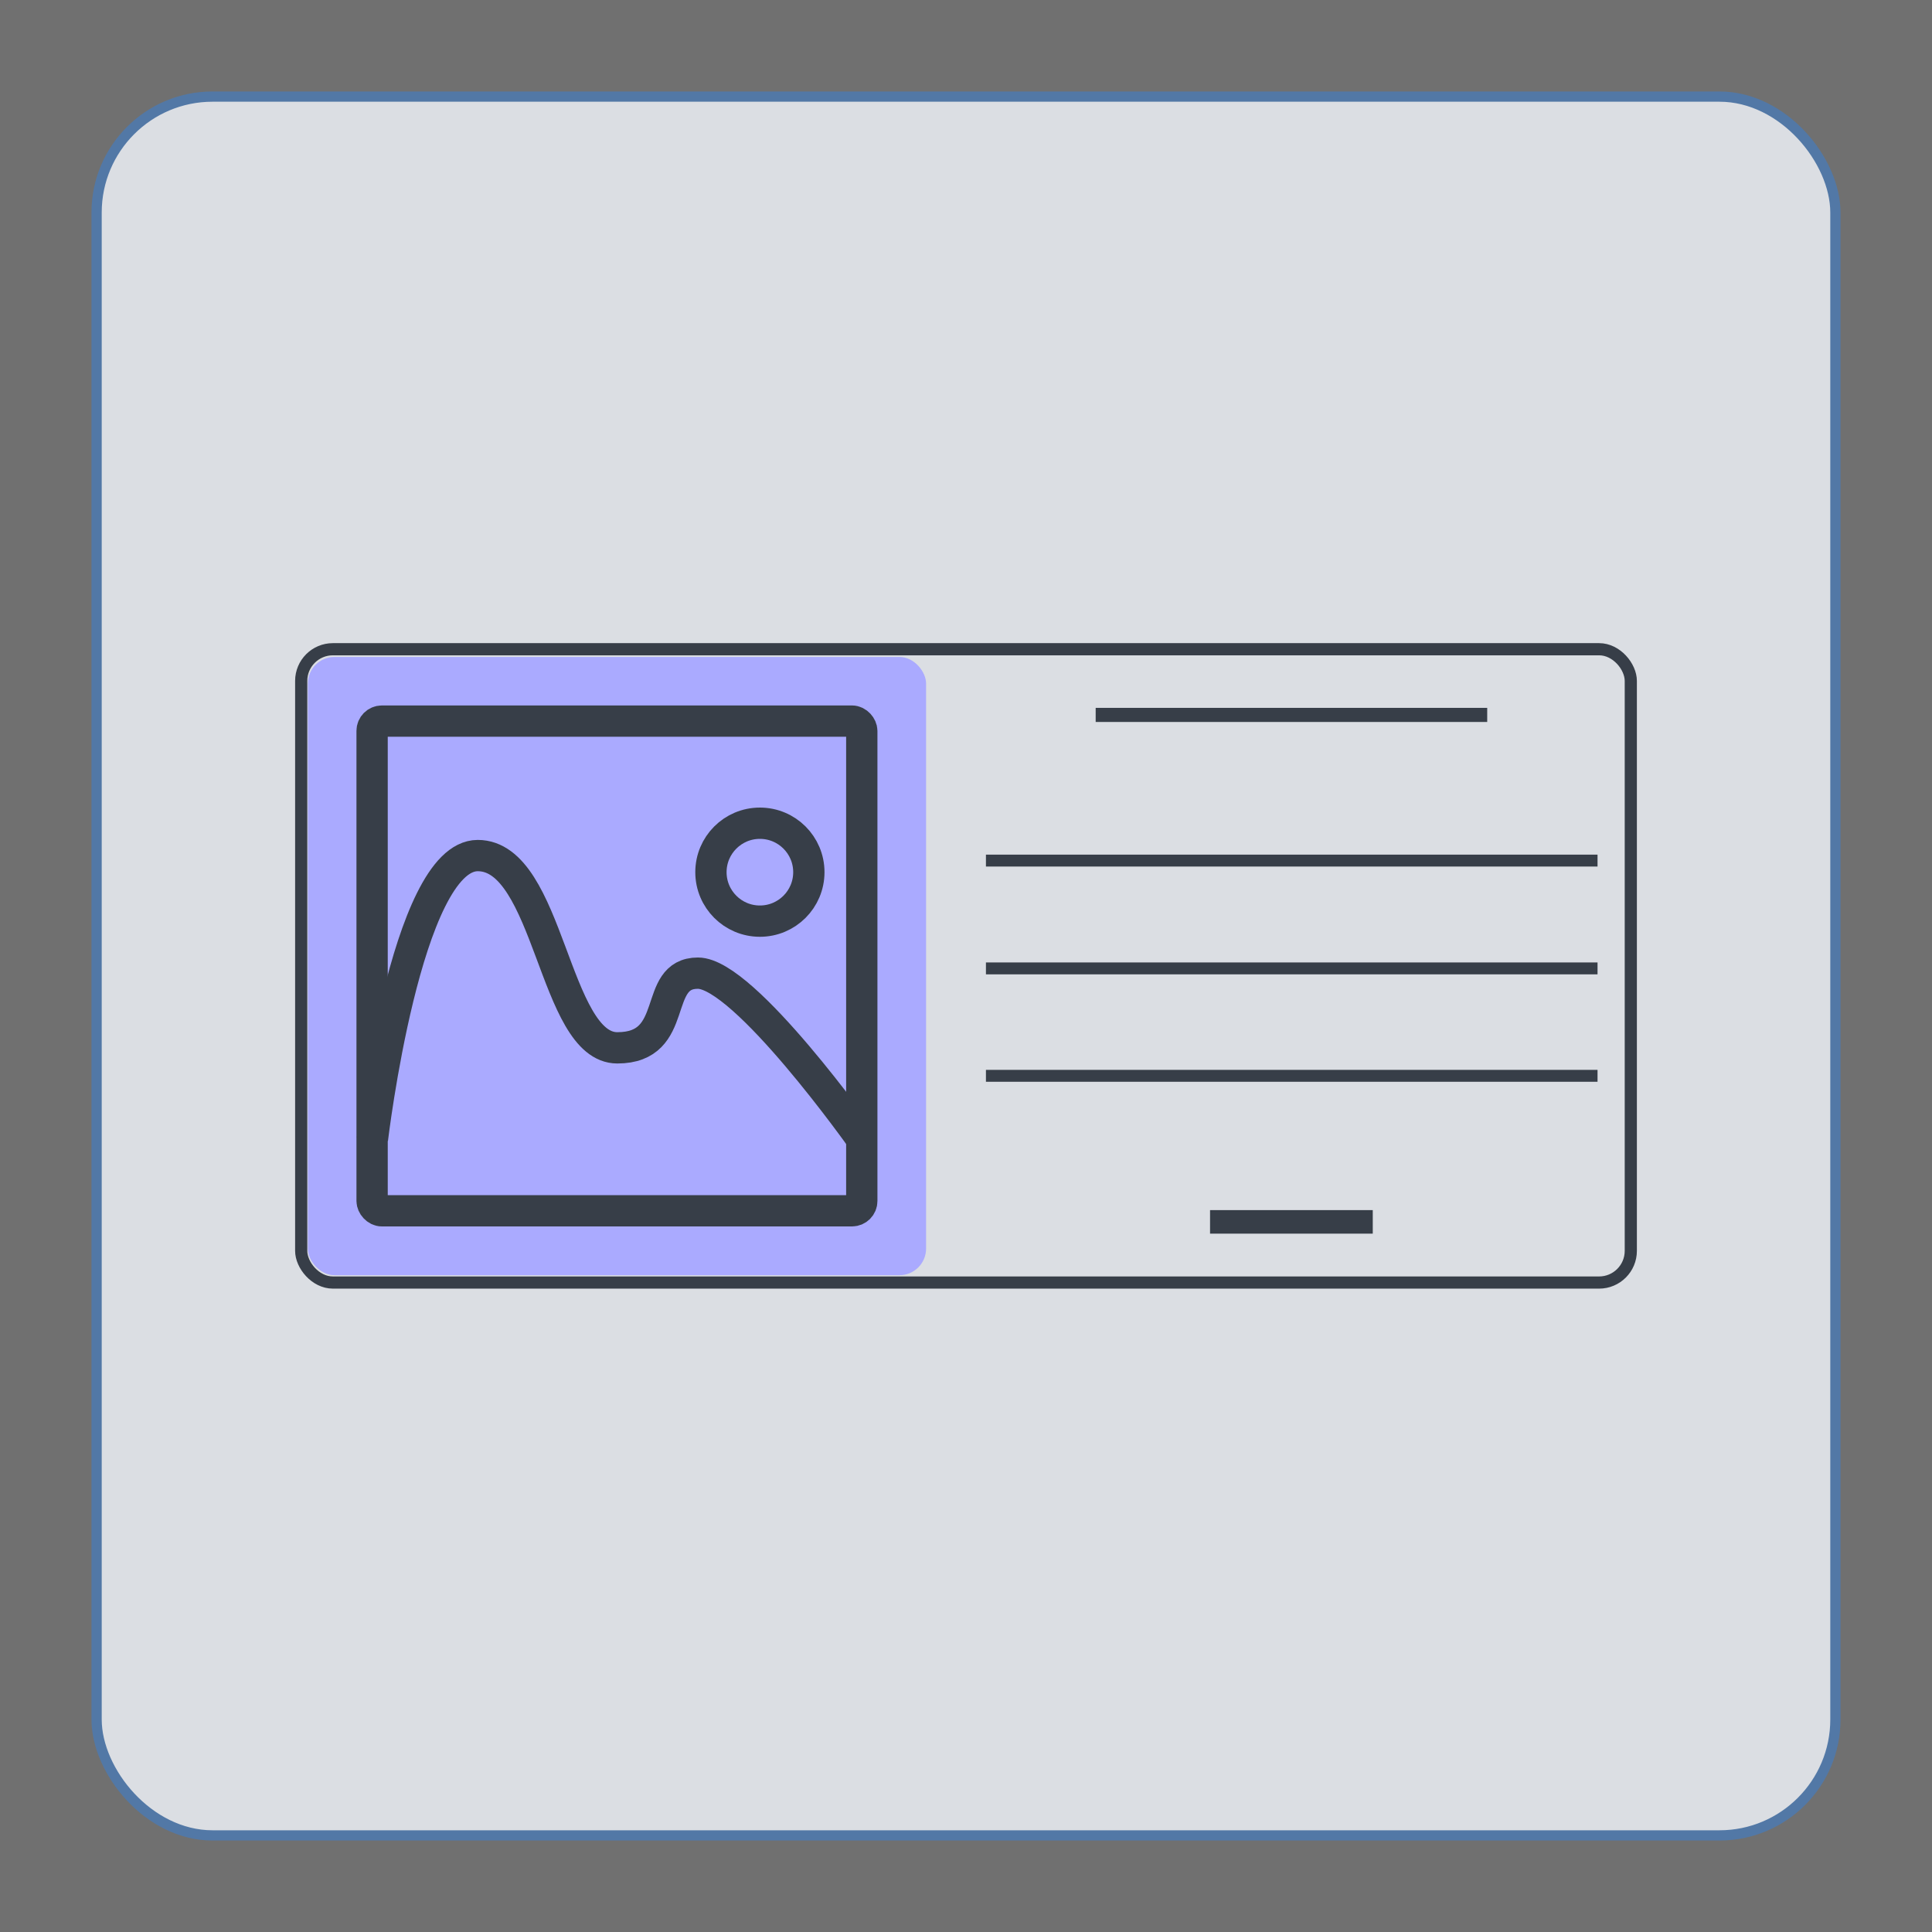<?xml version="1.0" encoding="UTF-8"?>
<!-- Created with Inkscape (http://www.inkscape.org/) -->
<svg width="50mm" height="50mm" version="1.1" viewBox="0 0 50 50" xmlns="http://www.w3.org/2000/svg">
 <rect x="0" y="0" width="50" height="50" fill="#333333" stroke="none"/>
 <g transform="translate(-45.584 -61.611)">
  <rect x="45.584" y="61.611" width="50" height="50" fill="#fff" opacity=".3" stroke-width=".265"/>
  <rect x="48.084" y="64.111" width="45" height="45" ry="3" fill="#dbdee3" stroke="#5278a6" stroke-width=".265"/>
  <g transform="translate(-40.82 -42.587)">
   <g fill="none" stroke="#373e48">
    <g>
     <rect x="94.199" y="121" width="34.41" height="16.39" ry=".82" stroke-width=".315"/>
     <g>
      <path d="m114.76 122.7h10.133" stroke-width=".365"/>
      <path d="m117.72 135.82h4.211" stroke-width=".609"/>
      <path d="m111.92 126.47h15.828" stroke-width=".308"/>
     </g>
    </g>
    <path d="m111.92 132.04h15.828" stroke-width=".308px"/>
    <path d="m111.92 129.26h15.828" stroke-width=".308px"/>
   </g>
   <rect x="94.371" y="121.2" width="16" height="16" ry=".689" fill="#aaf"/>
   <g fill="none" stroke="#373e48" stroke-width=".81">
    <rect x="96.034" y="122.86" width="12.673" height="12.673" ry=".253"/>
    <path d="m96.042 133.68s0.869-7.34 2.726-7.34c1.857 0 1.966 4.976 3.612 4.976s0.885-1.933 2.086-1.933c1.201 0 4.245 4.297 4.245 4.297"/>
    <circle cx="106.07" cy="126.77" r="1.267"/>
   </g>
  </g>
 </g>
</svg>
